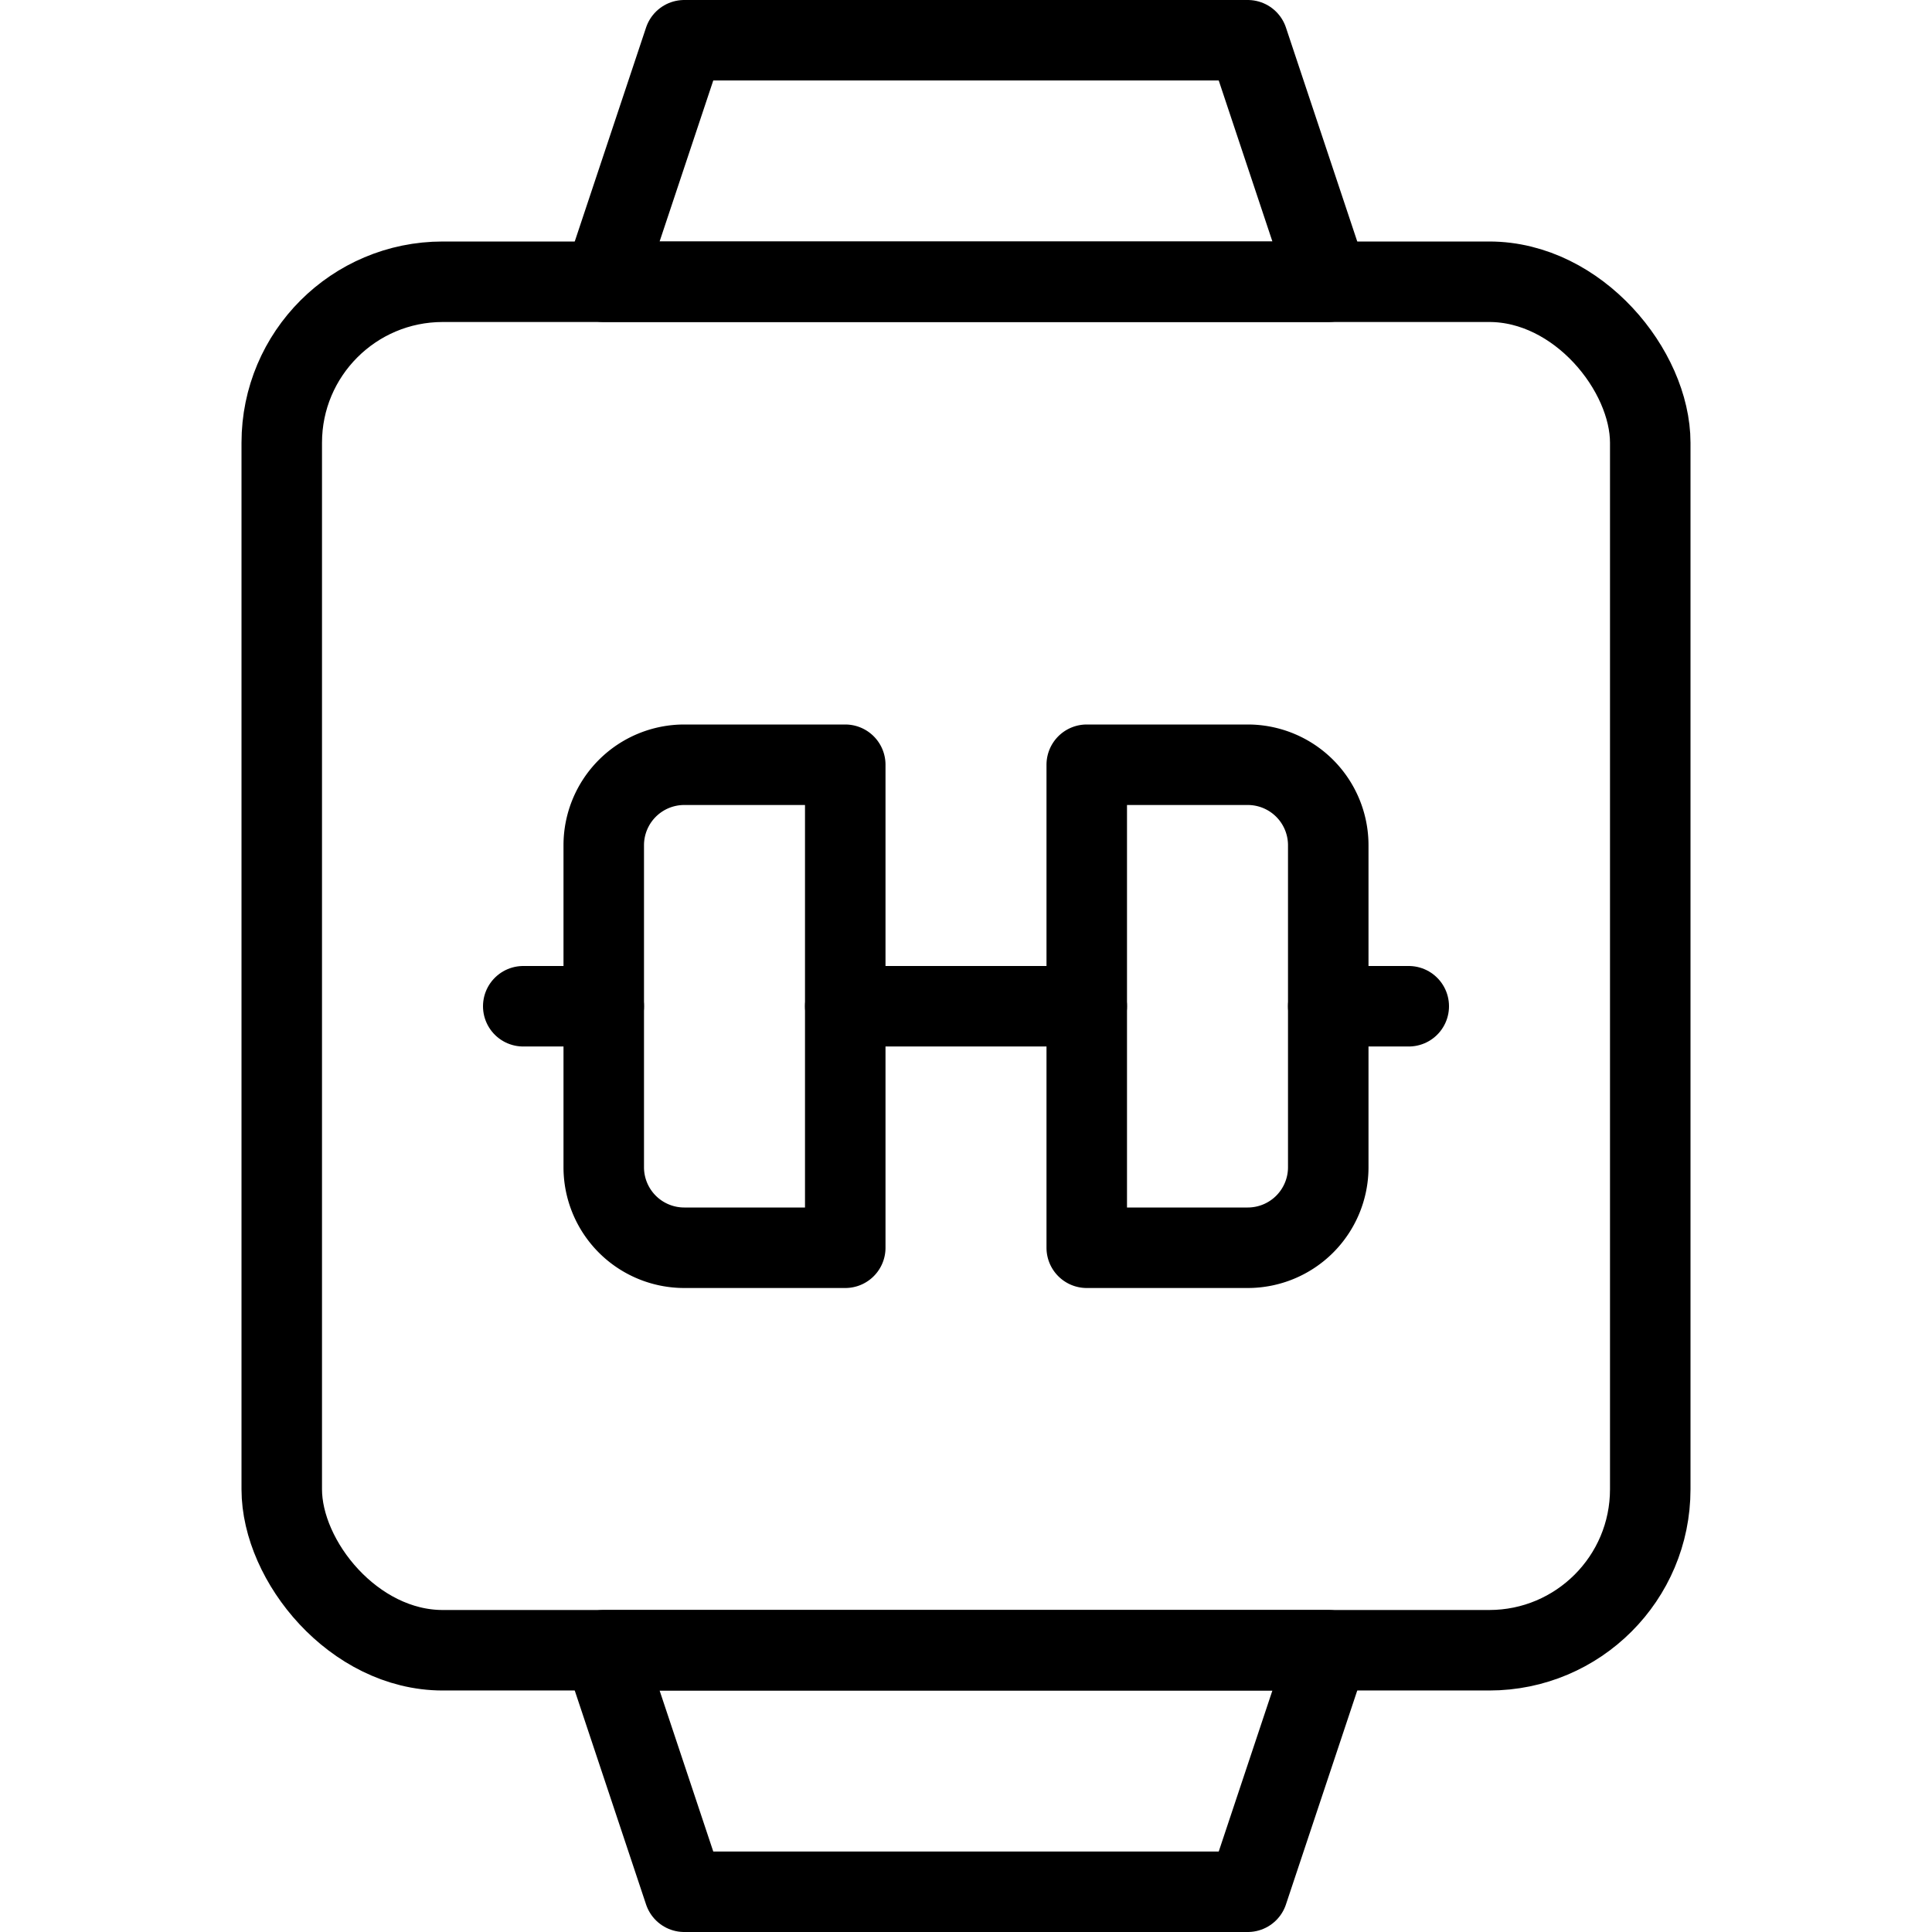 <svg xmlns="http://www.w3.org/2000/svg" viewBox="0 0 24 24"><defs><style>.a{fill:none;stroke:#000;stroke-linecap:round;stroke-linejoin:round;}</style></defs><title>smart-watch-square-dumbbell</title><rect class="a" x="3.5" y="3.5" width="17" height="17" rx="2" ry="2"/><polygon class="a" points="16.5 3.5 7.5 3.5 8.5 0.5 15.5 0.5 16.5 3.5"/><polygon class="a" points="7.5 20.5 16.5 20.5 15.5 23.5 8.5 23.5 7.5 20.5"/><line class="a" x1="10.5" y1="12.5" x2="13.5" y2="12.5"/><path class="a" d="M8.5,9.5h2a0,0,0,0,1,0,0v6a0,0,0,0,1,0,0h-2a1,1,0,0,1-1-1v-4A1,1,0,0,1,8.5,9.5Z"/><path class="a" d="M13.5,9.5h2a1,1,0,0,1,1,1v4a1,1,0,0,1-1,1h-2a0,0,0,0,1,0,0v-6A0,0,0,0,1,13.5,9.5Z"/><line class="a" x1="16.5" y1="12.5" x2="17.5" y2="12.5"/><line class="a" x1="6.5" y1="12.5" x2="7.5" y2="12.5"/></svg>